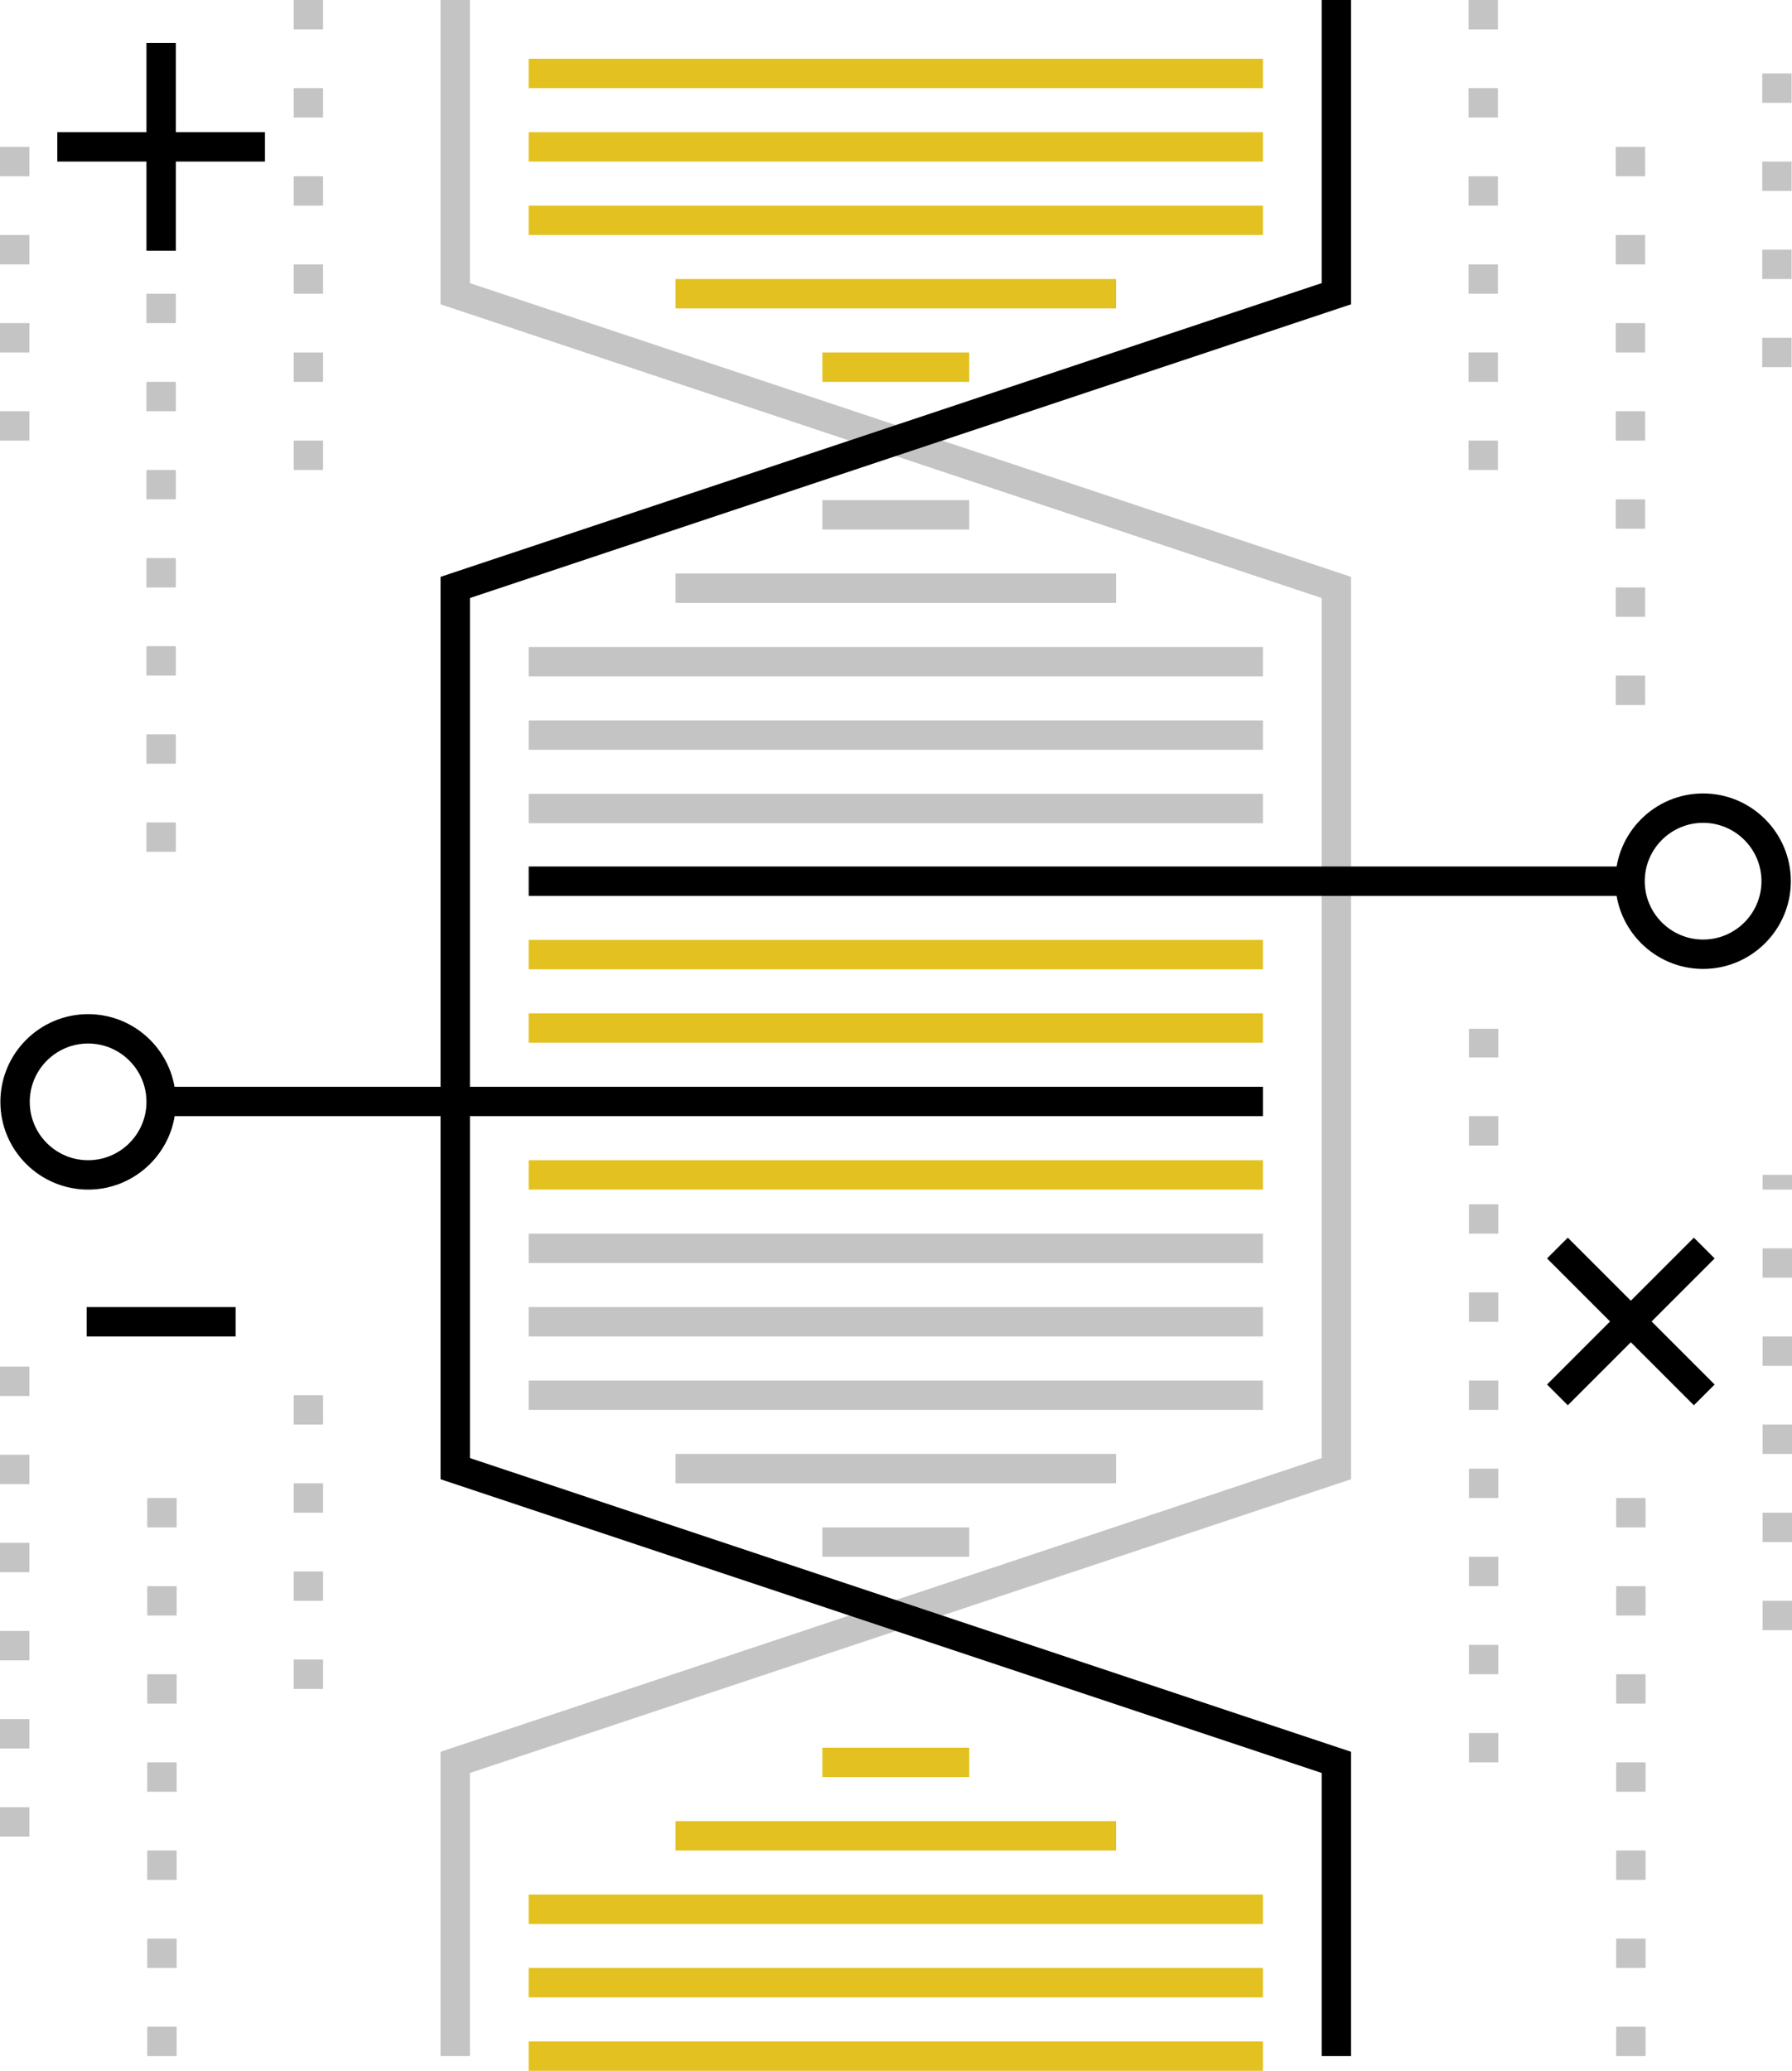 <?xml version="1.0" encoding="iso-8859-1"?>
<!-- Generator: Adobe Illustrator 17.0.0, SVG Export Plug-In . SVG Version: 6.00 Build 0)  -->
<!DOCTYPE svg PUBLIC "-//W3C//DTD SVG 1.1//EN" "http://www.w3.org/Graphics/SVG/1.1/DTD/svg11.dtd">
<svg version="1.1" id="genetic_engineering" xmlns="http://www.w3.org/2000/svg" xmlns:xlink="http://www.w3.org/1999/xlink"
	 x="0px" y="0px" width="122.027px" height="141px" viewBox="0 0 122.027 141" style="enable-background:new 0 0 122.027 141;"
	 xml:space="preserve">
<g id="genetic_engineering_1_">
	<g>
		<polygon style="fill:#C4C4C4;" points="32,140 30,140 30,119.279 90,99.279 90,40.721 30,20.721 30,0 32,0 32,19.279 92,39.279 
			92,100.721 32,120.721 		"/>
	</g>
	<g>
		<polygon points="92,140 90,140 90,120.721 30,100.721 30,39.279 90,19.279 90,0 92,0 92,20.721 32,40.721 32,99.279 92,119.279 		
			"/>
	</g>
	<g>
		<rect x="36" y="4" style="fill:#E2C120;" width="50" height="2"/>
	</g>
	<g>
		<rect x="36" y="9" style="fill:#E2C120;" width="50" height="2"/>
	</g>
	<g>
		<rect x="36" y="14" style="fill:#E2C120;" width="50" height="2"/>
	</g>
	<g>
		<rect x="46" y="19" style="fill:#E2C120;" width="30" height="2"/>
	</g>
	<g>
		<rect x="56" y="24" style="fill:#E2C120;" width="10" height="2"/>
	</g>
	<g>
		<rect x="36" y="84" style="fill:#C4C4C4;" width="50" height="2"/>
	</g>
	<g>
		<rect x="36" y="89" style="fill:#C4C4C4;" width="50" height="2"/>
	</g>
	<g>
		<rect x="36" y="94" style="fill:#C4C4C4;" width="50" height="2"/>
	</g>
	<g>
		<rect x="46" y="99" style="fill:#C4C4C4;" width="30" height="2"/>
	</g>
	<g>
		<rect x="56" y="104" style="fill:#C4C4C4;" width="10" height="2"/>
	</g>
	<g>
		<rect x="36" y="139" style="fill:#E2C120;" width="50" height="2"/>
	</g>
	<g>
		<rect x="36" y="134" style="fill:#E2C120;" width="50" height="2"/>
	</g>
	<g>
		<rect x="36" y="129" style="fill:#E2C120;" width="50" height="2"/>
	</g>
	<g>
		<rect x="46" y="124" style="fill:#E2C120;" width="30" height="2"/>
	</g>
	<g>
		<rect x="56" y="119" style="fill:#E2C120;" width="10" height="2"/>
	</g>
	<g>
		<rect x="36" y="54.053" style="fill:#C4C4C4;" width="50" height="2"/>
	</g>
	<g>
		<rect x="36" y="49.053" style="fill:#C4C4C4;" width="50" height="2"/>
	</g>
	<g>
		<rect x="36" y="44.053" style="fill:#C4C4C4;" width="50" height="2"/>
	</g>
	<g>
		<rect x="36" y="69" style="fill:#E2C120;" width="50" height="2"/>
	</g>
	<g>
		<rect x="36" y="64" style="fill:#E2C120;" width="50" height="2"/>
	</g>
	<g>
		<rect x="36" y="59" width="75" height="2"/>
	</g>
	<g>
		<rect x="36" y="79" style="fill:#E2C120;" width="50" height="2"/>
	</g>
	<g>
		<rect x="10.973" y="74" width="75.027" height="2"/>
	</g>
	<g>
		<rect x="46" y="39.053" style="fill:#C4C4C4;" width="30" height="2"/>
	</g>
	<g>
		<rect x="56" y="34.053" style="fill:#C4C4C4;" width="10" height="2"/>
	</g>
	<g>
		<path d="M115.974,65.974c-3.294,0-5.974-2.68-5.974-5.974s2.68-5.974,5.974-5.974s5.974,2.68,5.974,5.974
			S119.268,65.974,115.974,65.974z M115.974,56.026c-2.191,0-3.974,1.783-3.974,3.974s1.782,3.974,3.974,3.974
			s3.974-1.783,3.974-3.974S118.165,56.026,115.974,56.026z"/>
	</g>
	<g>
		<path d="M6,81c-3.294,0-5.974-2.68-5.974-5.974S2.706,69.053,6,69.053s5.974,2.68,5.974,5.974S9.294,81,6,81z M6,71.053
			c-2.191,0-3.974,1.783-3.974,3.974S3.809,79,6,79s3.974-1.783,3.974-3.974S8.191,71.053,6,71.053z"/>
	</g>
	<g>
		<path style="fill:#C4C4C4;" d="M2,30H0v-2h2V30z M2,24H0v-2h2V24z M2,18H0v-2h2V18z M2,12H0v-2h2V12z"/>
	</g>
	<g>
		<path style="fill:#C4C4C4;" d="M22,32h-2v-2h2V32z M22,26h-2v-2h2V26z M22,20h-2v-2h2V20z M22,14h-2v-2h2V14z M22,8h-2V6h2V8z
			 M22,2h-2V0h2V2z"/>
	</g>
	<g>
		<path style="fill:#C4C4C4;" d="M11.973,58h-2v-2h2V58z M11.973,52h-2v-2h2V52z M11.973,46h-2v-2h2V46z M11.973,40h-2v-2h2V40z
			 M11.973,34h-2v-2h2V34z M11.973,28h-2v-2h2V28z M11.973,22h-2v-2h2V22z"/>
	</g>
	<g>
		<path style="fill:#C4C4C4;" d="M22,115h-2v-2h2V115z M22,109h-2v-2h2V109z M22,103h-2v-2h2V103z M22,97h-2v-2h2V97z"/>
	</g>
	<g>
		<path style="fill:#C4C4C4;" d="M2,125.053H0v-2h2V125.053z M2,119.053H0v-2h2V119.053z M2,113.053H0v-2h2V113.053z M2,107.053H0
			v-2h2V107.053z M2,101.053H0v-2h2V101.053z M2,95.053H0v-2h2V95.053z"/>
	</g>
	<g>
		<path style="fill:#C4C4C4;" d="M12.027,140h-2v-2h2V140z M12.027,134h-2v-2h2V134z M12.027,128h-2v-2h2V128z M12.027,122h-2v-2h2
			V122z M12.027,116h-2v-2h2V116z M12.027,110h-2v-2h2V110z M12.027,104h-2v-2h2V104z"/>
	</g>
	<g>
		<path style="fill:#C4C4C4;" d="M122.027,111h-2v-2h2V111z M122.027,105h-2v-2h2V105z M122.027,99h-2v-2h2V99z M122.027,93h-2v-2h2
			V93z M122.027,87h-2v-2h2V87z M122.027,81h-2v-1h2V81z"/>
	</g>
	<g>
		<path style="fill:#C4C4C4;" d="M102.027,120h-2v-2h2V120z M102.027,114h-2v-2h2V114z M102.027,108h-2v-2h2V108z M102.027,102h-2
			v-2h2V102z M102.027,96h-2v-2h2V96z M102.027,90h-2v-2h2V90z M102.027,84h-2v-2h2V84z M102.027,78h-2v-2h2V78z M102.027,72h-2
			v-1.947h2V72z"/>
	</g>
	<g>
		<path style="fill:#C4C4C4;" d="M112.055,140h-2v-2h2V140z M112.055,134h-2v-2h2V134z M112.055,128h-2v-2h2V128z M112.055,122h-2
			v-2h2V122z M112.055,116h-2v-2h2V116z M112.055,110h-2v-2h2V110z M112.055,104h-2v-2h2V104z"/>
	</g>
	<g>
		<path style="fill:#C4C4C4;" d="M122,25h-2v-2h2V25z M122,19h-2v-2h2V19z M122,13h-2v-2h2V13z M122,7h-2V5h2V7z"/>
	</g>
	<g>
		<path style="fill:#C4C4C4;" d="M102,32h-2v-2h2V32z M102,26h-2v-2h2V26z M102,20h-2v-2h2V20z M102,14h-2v-2h2V14z M102,8h-2V6h2V8
			z M102,2h-2V0h2V2z"/>
	</g>
	<g>
		<path style="fill:#C4C4C4;" d="M112.027,48h-2v-2h2V48z M112.027,42h-2v-2h2V42z M112.027,36h-2v-2h2V36z M112.027,30h-2v-2h2V30z
			 M112.027,24h-2v-2h2V24z M112.027,18h-2v-2h2V18z M112.027,12h-2v-2h2V12z"/>
	</g>
	<g>
		<g>
			<rect x="110.055" y="82.929" transform="matrix(0.707 0.707 -0.707 0.707 96.167 -52.167)" width="2" height="14.142"/>
		</g>
		<g>
			<rect x="103.984" y="89" transform="matrix(0.707 0.707 -0.707 0.707 96.167 -52.167)" width="14.142" height="2"/>
		</g>
	</g>
	<g>
		<g>
			<rect x="3.901" y="9" width="14.143" height="2"/>
		</g>
		<g>
			<rect x="9.973" y="2.929" width="2" height="14.143"/>
		</g>
	</g>
	<g>
		<rect x="5.901" y="89" width="10.143" height="2"/>
	</g>
</g>
</svg>
